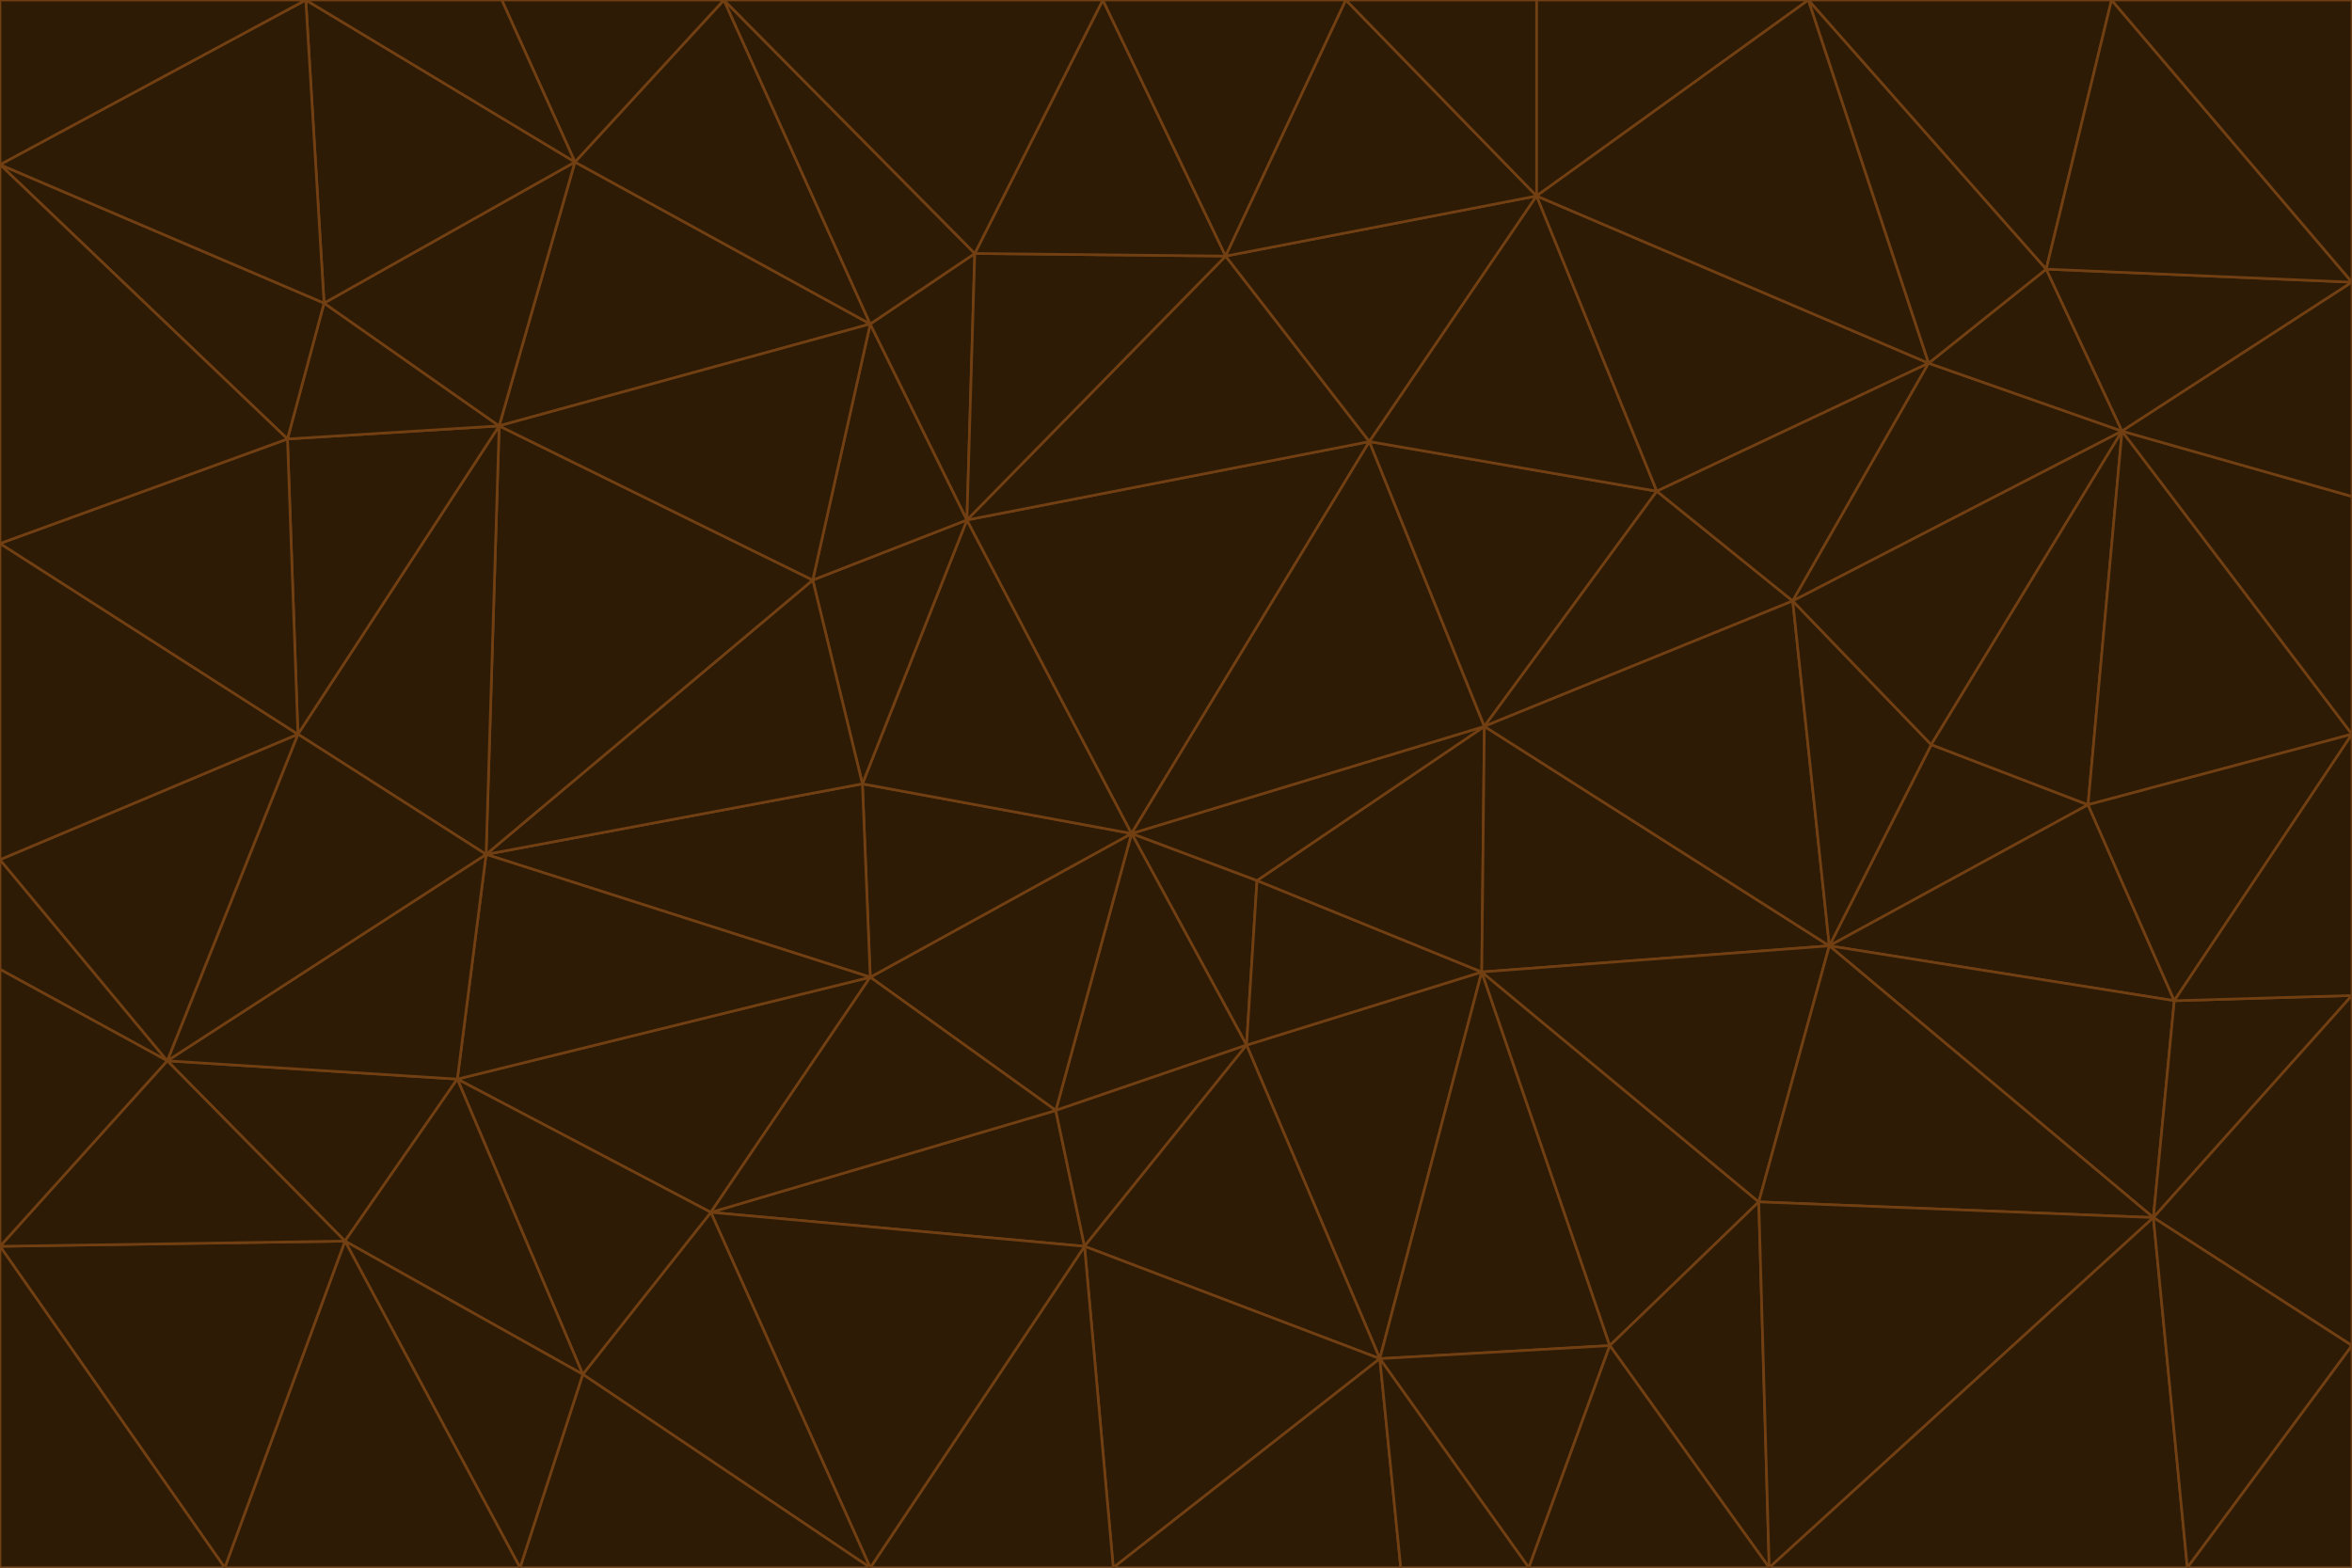 <svg id="visual" viewBox="0 0 900 600" width="900" height="600" xmlns="http://www.w3.org/2000/svg" xmlns:xlink="http://www.w3.org/1999/xlink" version="1.1"><g stroke-width="1" stroke-linejoin="bevel"><path d="M433 319L477 400L481 337Z" fill="#2d1b06" stroke="#713f12"></path><path d="M433 319L404 425L477 400Z" fill="#2d1b06" stroke="#713f12"></path><path d="M433 319L333 374L404 425Z" fill="#2d1b06" stroke="#713f12"></path><path d="M272 464L415 477L404 425Z" fill="#2d1b06" stroke="#713f12"></path><path d="M404 425L415 477L477 400Z" fill="#2d1b06" stroke="#713f12"></path><path d="M528 520L567 372L477 400Z" fill="#2d1b06" stroke="#713f12"></path><path d="M477 400L567 372L481 337Z" fill="#2d1b06" stroke="#713f12"></path><path d="M433 319L330 300L333 374Z" fill="#2d1b06" stroke="#713f12"></path><path d="M567 372L568 278L481 337Z" fill="#2d1b06" stroke="#713f12"></path><path d="M481 337L568 278L433 319Z" fill="#2d1b06" stroke="#713f12"></path><path d="M433 319L370 199L330 300Z" fill="#2d1b06" stroke="#713f12"></path><path d="M415 477L528 520L477 400Z" fill="#2d1b06" stroke="#713f12"></path><path d="M524 169L370 199L433 319Z" fill="#2d1b06" stroke="#713f12"></path><path d="M370 199L311 222L330 300Z" fill="#2d1b06" stroke="#713f12"></path><path d="M175 413L272 464L333 374Z" fill="#2d1b06" stroke="#713f12"></path><path d="M186 327L333 374L330 300Z" fill="#2d1b06" stroke="#713f12"></path><path d="M333 374L272 464L404 425Z" fill="#2d1b06" stroke="#713f12"></path><path d="M415 477L426 600L528 520Z" fill="#2d1b06" stroke="#713f12"></path><path d="M568 278L524 169L433 319Z" fill="#2d1b06" stroke="#713f12"></path><path d="M528 520L616 515L567 372Z" fill="#2d1b06" stroke="#713f12"></path><path d="M567 372L700 362L568 278Z" fill="#2d1b06" stroke="#713f12"></path><path d="M333 600L426 600L415 477Z" fill="#2d1b06" stroke="#713f12"></path><path d="M528 520L585 600L616 515Z" fill="#2d1b06" stroke="#713f12"></path><path d="M616 515L673 460L567 372Z" fill="#2d1b06" stroke="#713f12"></path><path d="M568 278L634 188L524 169Z" fill="#2d1b06" stroke="#713f12"></path><path d="M426 600L536 600L528 520Z" fill="#2d1b06" stroke="#713f12"></path><path d="M616 515L677 600L673 460Z" fill="#2d1b06" stroke="#713f12"></path><path d="M673 460L700 362L567 372Z" fill="#2d1b06" stroke="#713f12"></path><path d="M272 464L333 600L415 477Z" fill="#2d1b06" stroke="#713f12"></path><path d="M311 222L186 327L330 300Z" fill="#2d1b06" stroke="#713f12"></path><path d="M272 464L223 526L333 600Z" fill="#2d1b06" stroke="#713f12"></path><path d="M686 230L634 188L568 278Z" fill="#2d1b06" stroke="#713f12"></path><path d="M370 199L333 124L311 222Z" fill="#2d1b06" stroke="#713f12"></path><path d="M311 222L191 163L186 327Z" fill="#2d1b06" stroke="#713f12"></path><path d="M373 97L333 124L370 199Z" fill="#2d1b06" stroke="#713f12"></path><path d="M469 98L370 199L524 169Z" fill="#2d1b06" stroke="#713f12"></path><path d="M588 75L469 98L524 169Z" fill="#2d1b06" stroke="#713f12"></path><path d="M175 413L223 526L272 464Z" fill="#2d1b06" stroke="#713f12"></path><path d="M186 327L175 413L333 374Z" fill="#2d1b06" stroke="#713f12"></path><path d="M536 600L585 600L528 520Z" fill="#2d1b06" stroke="#713f12"></path><path d="M469 98L373 97L370 199Z" fill="#2d1b06" stroke="#713f12"></path><path d="M700 362L686 230L568 278Z" fill="#2d1b06" stroke="#713f12"></path><path d="M799 308L739 285L700 362Z" fill="#2d1b06" stroke="#713f12"></path><path d="M700 362L739 285L686 230Z" fill="#2d1b06" stroke="#713f12"></path><path d="M220 62L191 163L333 124Z" fill="#2d1b06" stroke="#713f12"></path><path d="M333 124L191 163L311 222Z" fill="#2d1b06" stroke="#713f12"></path><path d="M64 406L132 475L175 413Z" fill="#2d1b06" stroke="#713f12"></path><path d="M634 188L588 75L524 169Z" fill="#2d1b06" stroke="#713f12"></path><path d="M469 98L422 0L373 97Z" fill="#2d1b06" stroke="#713f12"></path><path d="M738 139L588 75L634 188Z" fill="#2d1b06" stroke="#713f12"></path><path d="M738 139L634 188L686 230Z" fill="#2d1b06" stroke="#713f12"></path><path d="M64 406L175 413L186 327Z" fill="#2d1b06" stroke="#713f12"></path><path d="M175 413L132 475L223 526Z" fill="#2d1b06" stroke="#713f12"></path><path d="M223 526L199 600L333 600Z" fill="#2d1b06" stroke="#713f12"></path><path d="M585 600L677 600L616 515Z" fill="#2d1b06" stroke="#713f12"></path><path d="M832 383L799 308L700 362Z" fill="#2d1b06" stroke="#713f12"></path><path d="M132 475L199 600L223 526Z" fill="#2d1b06" stroke="#713f12"></path><path d="M191 163L114 281L186 327Z" fill="#2d1b06" stroke="#713f12"></path><path d="M832 383L700 362L824 466Z" fill="#2d1b06" stroke="#713f12"></path><path d="M812 165L738 139L686 230Z" fill="#2d1b06" stroke="#713f12"></path><path d="M515 0L422 0L469 98Z" fill="#2d1b06" stroke="#713f12"></path><path d="M277 0L220 62L333 124Z" fill="#2d1b06" stroke="#713f12"></path><path d="M812 165L686 230L739 285Z" fill="#2d1b06" stroke="#713f12"></path><path d="M588 75L515 0L469 98Z" fill="#2d1b06" stroke="#713f12"></path><path d="M588 0L515 0L588 75Z" fill="#2d1b06" stroke="#713f12"></path><path d="M277 0L333 124L373 97Z" fill="#2d1b06" stroke="#713f12"></path><path d="M191 163L110 168L114 281Z" fill="#2d1b06" stroke="#713f12"></path><path d="M114 281L64 406L186 327Z" fill="#2d1b06" stroke="#713f12"></path><path d="M132 475L86 600L199 600Z" fill="#2d1b06" stroke="#713f12"></path><path d="M124 116L110 168L191 163Z" fill="#2d1b06" stroke="#713f12"></path><path d="M0 329L0 371L64 406Z" fill="#2d1b06" stroke="#713f12"></path><path d="M824 466L700 362L673 460Z" fill="#2d1b06" stroke="#713f12"></path><path d="M799 308L812 165L739 285Z" fill="#2d1b06" stroke="#713f12"></path><path d="M692 0L588 0L588 75Z" fill="#2d1b06" stroke="#713f12"></path><path d="M677 600L824 466L673 460Z" fill="#2d1b06" stroke="#713f12"></path><path d="M422 0L277 0L373 97Z" fill="#2d1b06" stroke="#713f12"></path><path d="M220 62L124 116L191 163Z" fill="#2d1b06" stroke="#713f12"></path><path d="M117 0L124 116L220 62Z" fill="#2d1b06" stroke="#713f12"></path><path d="M900 281L812 165L799 308Z" fill="#2d1b06" stroke="#713f12"></path><path d="M738 139L692 0L588 75Z" fill="#2d1b06" stroke="#713f12"></path><path d="M0 477L86 600L132 475Z" fill="#2d1b06" stroke="#713f12"></path><path d="M812 165L783 103L738 139Z" fill="#2d1b06" stroke="#713f12"></path><path d="M0 329L64 406L114 281Z" fill="#2d1b06" stroke="#713f12"></path><path d="M64 406L0 477L132 475Z" fill="#2d1b06" stroke="#713f12"></path><path d="M0 329L114 281L0 208Z" fill="#2d1b06" stroke="#713f12"></path><path d="M783 103L692 0L738 139Z" fill="#2d1b06" stroke="#713f12"></path><path d="M277 0L192 0L220 62Z" fill="#2d1b06" stroke="#713f12"></path><path d="M0 208L114 281L110 168Z" fill="#2d1b06" stroke="#713f12"></path><path d="M0 371L0 477L64 406Z" fill="#2d1b06" stroke="#713f12"></path><path d="M824 466L900 381L832 383Z" fill="#2d1b06" stroke="#713f12"></path><path d="M832 383L900 281L799 308Z" fill="#2d1b06" stroke="#713f12"></path><path d="M677 600L837 600L824 466Z" fill="#2d1b06" stroke="#713f12"></path><path d="M824 466L900 515L900 381Z" fill="#2d1b06" stroke="#713f12"></path><path d="M900 381L900 281L832 383Z" fill="#2d1b06" stroke="#713f12"></path><path d="M812 165L900 108L783 103Z" fill="#2d1b06" stroke="#713f12"></path><path d="M0 63L110 168L124 116Z" fill="#2d1b06" stroke="#713f12"></path><path d="M0 63L0 208L110 168Z" fill="#2d1b06" stroke="#713f12"></path><path d="M837 600L900 515L824 466Z" fill="#2d1b06" stroke="#713f12"></path><path d="M192 0L117 0L220 62Z" fill="#2d1b06" stroke="#713f12"></path><path d="M900 281L900 190L812 165Z" fill="#2d1b06" stroke="#713f12"></path><path d="M783 103L808 0L692 0Z" fill="#2d1b06" stroke="#713f12"></path><path d="M0 477L0 600L86 600Z" fill="#2d1b06" stroke="#713f12"></path><path d="M837 600L900 600L900 515Z" fill="#2d1b06" stroke="#713f12"></path><path d="M900 108L808 0L783 103Z" fill="#2d1b06" stroke="#713f12"></path><path d="M900 190L900 108L812 165Z" fill="#2d1b06" stroke="#713f12"></path><path d="M117 0L0 63L124 116Z" fill="#2d1b06" stroke="#713f12"></path><path d="M117 0L0 0L0 63Z" fill="#2d1b06" stroke="#713f12"></path><path d="M900 108L900 0L808 0Z" fill="#2d1b06" stroke="#713f12"></path></g></svg>